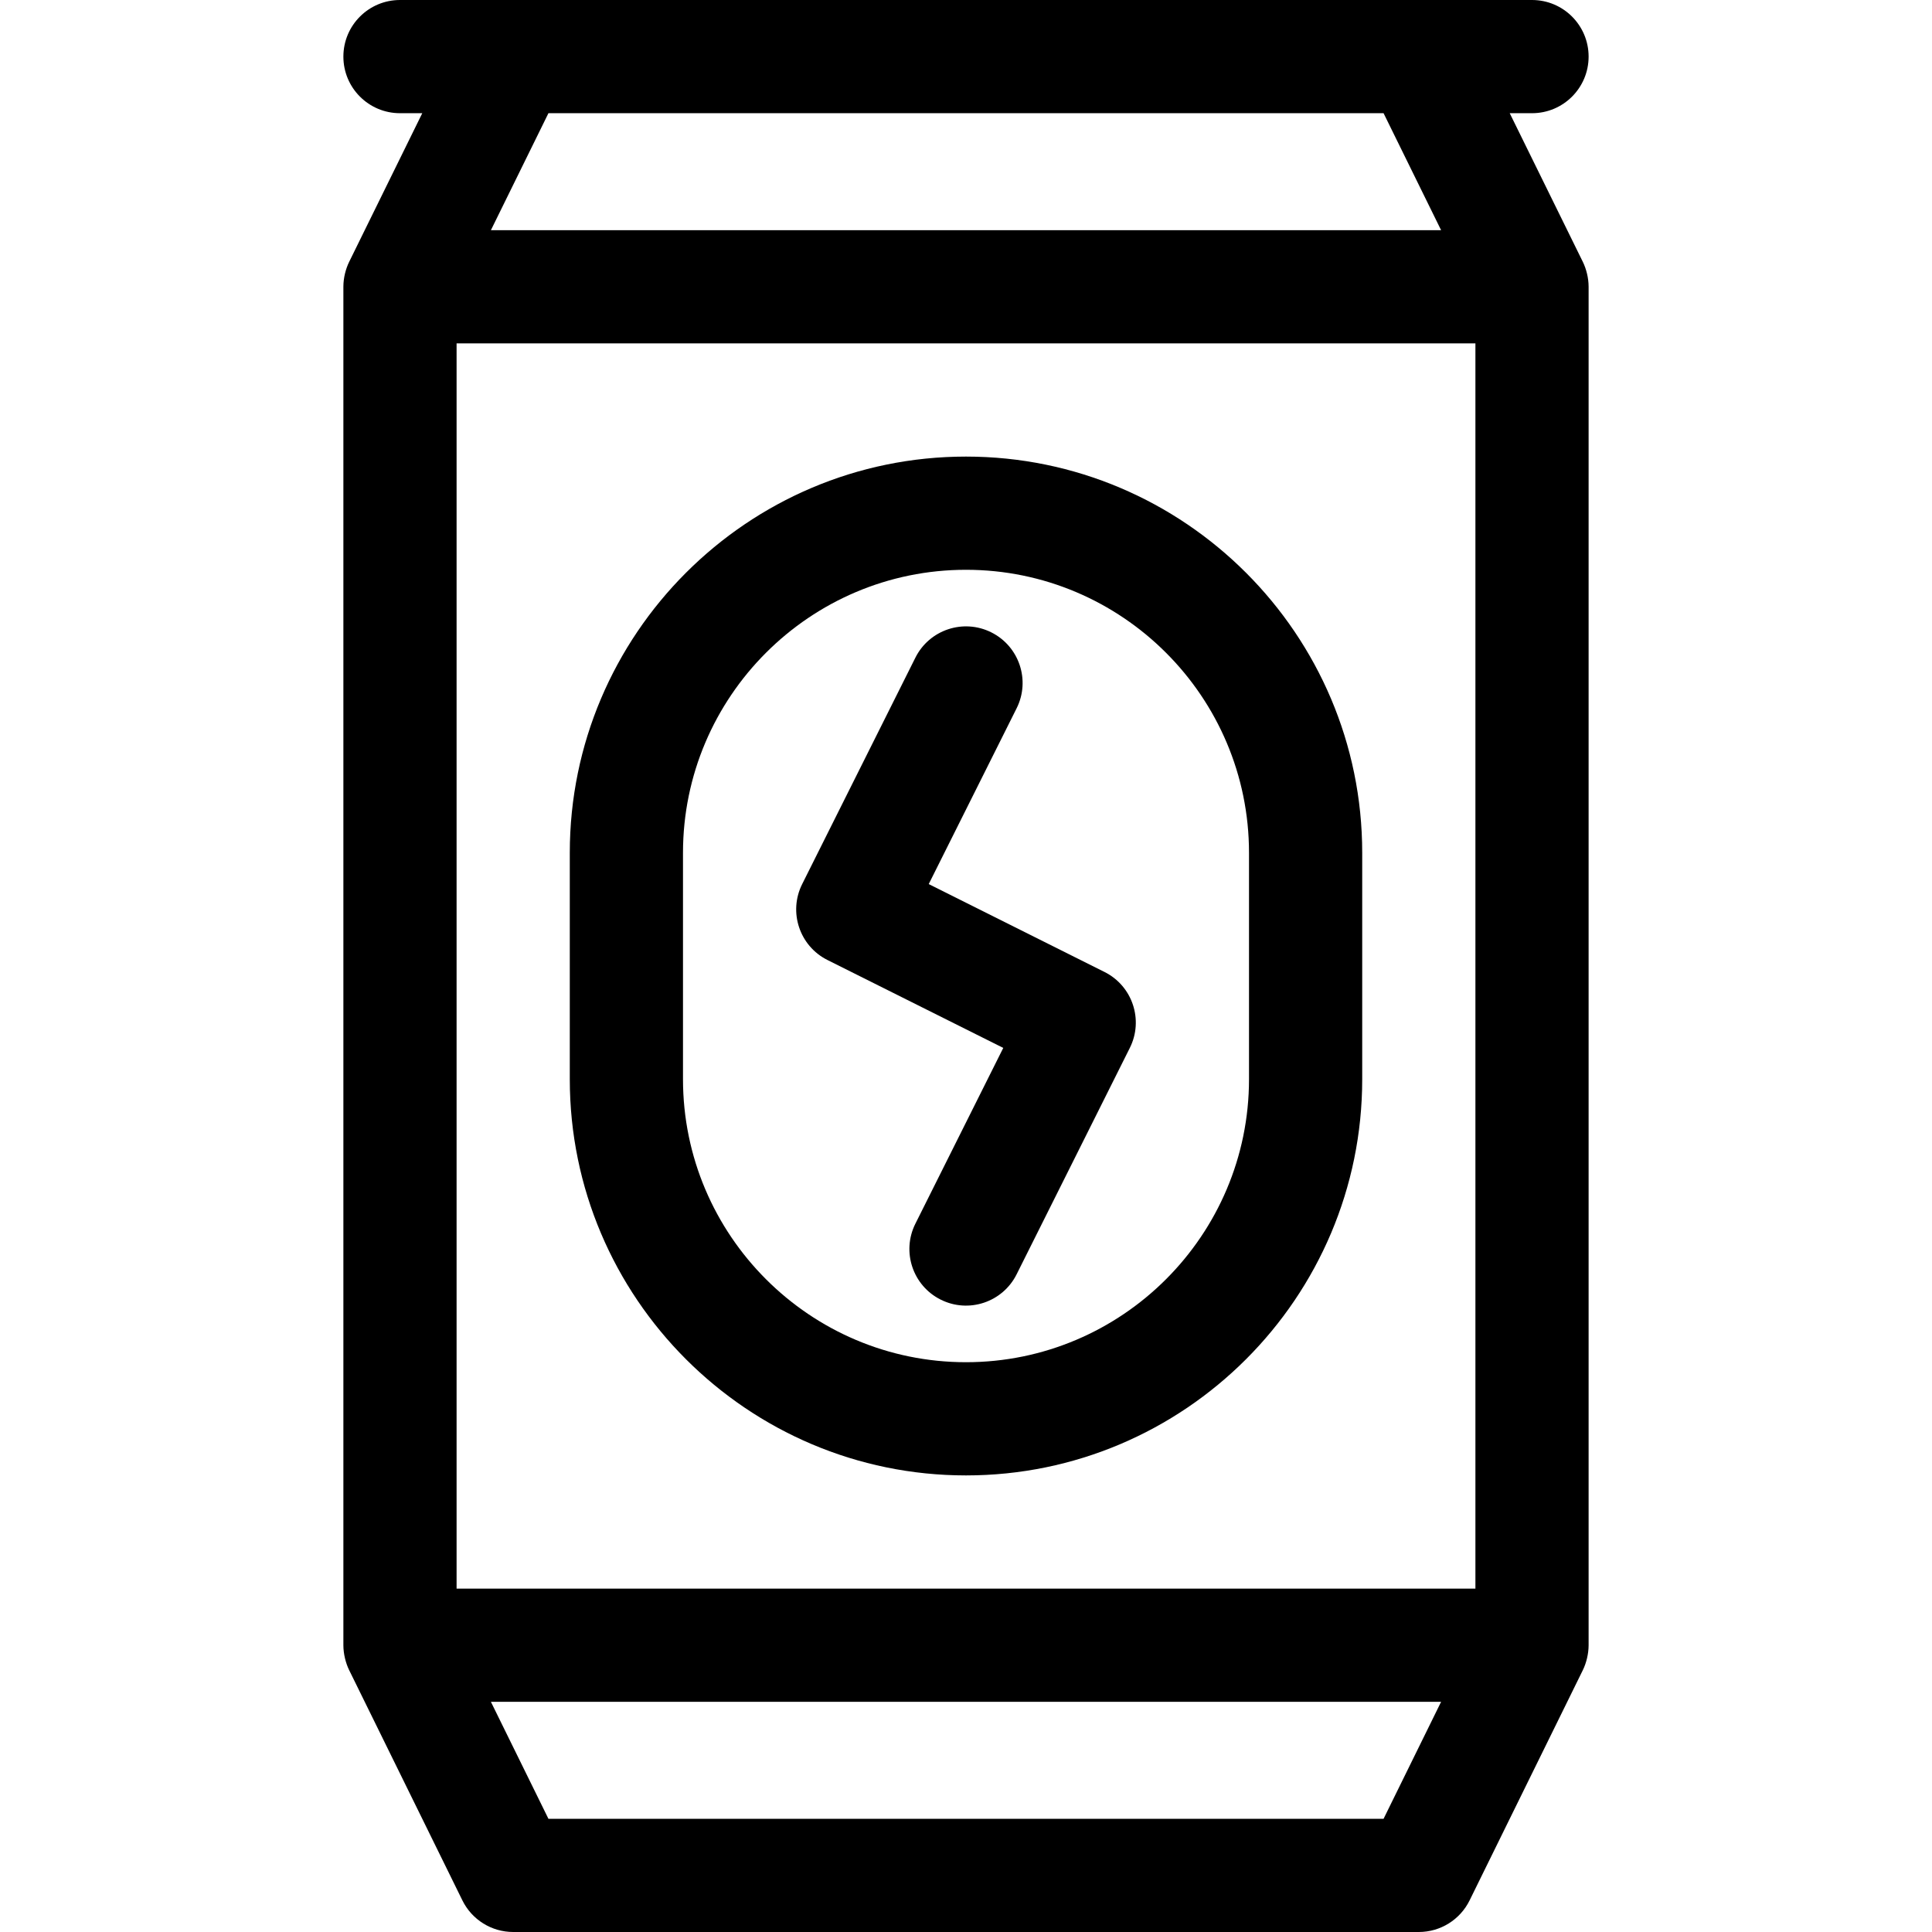 <svg height="512pt" viewBox="-91 0 512 512" width="512pt" xmlns="http://www.w3.org/2000/svg"><path d="m328.461 69.379-19.367-39.379h5.906c8.285 0 15-6.715 15-15s-6.715-15-15-15c-45.383 0-286.523 0-300 0-8.285 0-15 6.715-15 15s6.715 15 15 15h5.906l-19.367 39.379c-.914 1.855-1.539 4.246-1.539 6.621v360c0 2.289.621 4.754 1.539 6.621l30 61c2.523 5.129 7.742 8.379 13.461 8.379h240c5.719 0 10.938-3.25 13.461-8.379l30-61c.934-1.898 1.539-4.363 1.539-6.621v-360c0-2.336-.617-4.742-1.539-6.621zm-298.461 351.621v-330h270v330zm245.66-391 15.246 31h-251.812l15.246-31zm0 452h-221.32l-15.246-31h251.812zm0 0"/><path d="m201.707 257.582-46.582-23.293 23.289-46.582c3.707-7.41.703-16.418-6.707-20.125-7.41-3.703-16.418-.699-20.121 6.707l-30 60c-3.707 7.41-.703 16.422 6.707 20.125l46.582 23.293-23.289 46.582c-3.707 7.41-.703 16.422 6.707 20.125 7.418 3.711 16.422.691 20.121-6.707l30-60c3.707-7.41.703-16.418-6.707-20.125zm0 0"/><path d="m165 121c-57.898 0-105 47.102-105 105v60c0 57.898 47.102 105 105 105s105-47.102 105-105v-60c0-57.898-47.102-105-105-105zm75 165c0 41.355-33.645 75-75 75s-75-33.645-75-75v-60c0-41.355 33.645-75 75-75s75 33.645 75 75zm0 0"/></svg>